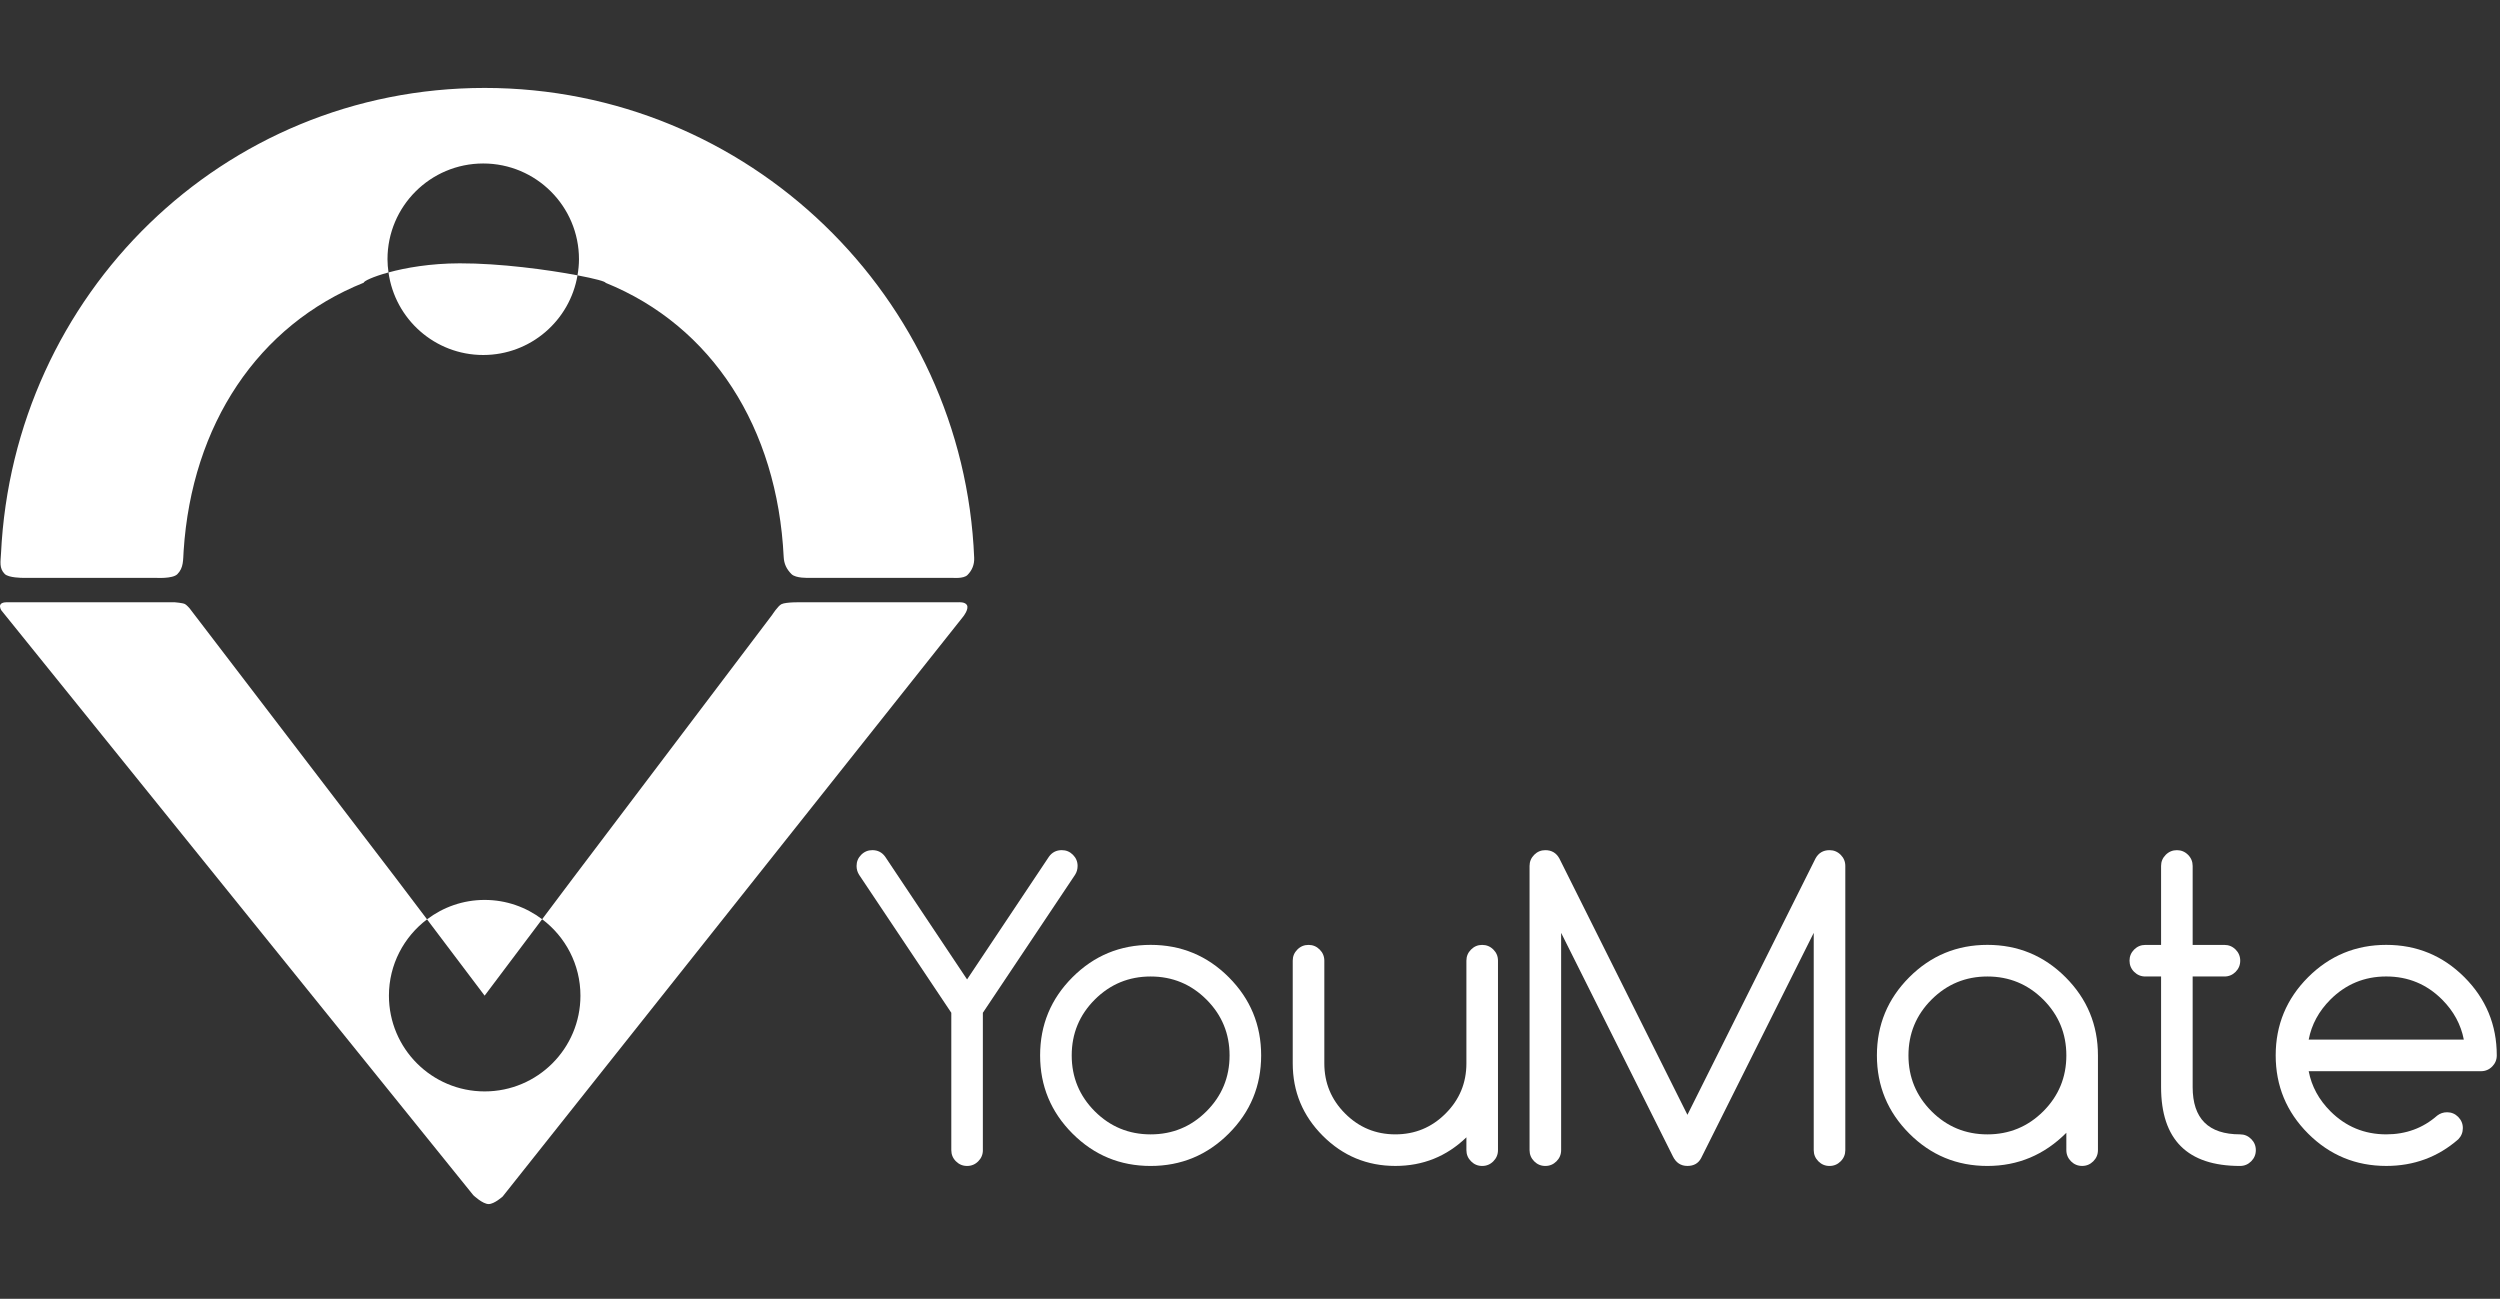 <?xml version="1.0" encoding="utf-8"?>
<!-- Generator: Adobe Illustrator 15.0.0, SVG Export Plug-In . SVG Version: 6.00 Build 0)  -->
<!DOCTYPE svg PUBLIC "-//W3C//DTD SVG 1.1//EN" "http://www.w3.org/Graphics/SVG/1.1/DTD/svg11.dtd">
<svg version="1.1" id="Layer_1" xmlns="http://www.w3.org/2000/svg" xmlns:xlink="http://www.w3.org/1999/xlink" x="0px" y="0px"
	 width="123.191px" height="64px" viewBox="0 0 123.191 64" enable-background="new 0 0 123.191 64" xml:space="preserve">
<rect x="0" y="0" width="123.191" height="64" fill="#333333" stroke="none"/>
<g>
	<g>
		<path fill="#FFFFFF" d="M48.433,56.674c0,0.215-0.076,0.398-0.229,0.551c-0.151,0.152-0.335,0.229-0.549,0.229
			c-0.214,0-0.397-0.076-0.55-0.229s-0.228-0.336-0.228-0.551v-6.768l-4.542-6.797c-0.084-0.131-0.126-0.276-0.126-0.438
			c0-0.215,0.076-0.397,0.228-0.55c0.152-0.153,0.336-0.229,0.549-0.229c0.266,0,0.476,0.107,0.632,0.322l4.036,6.048l4.035-6.048
			c0.155-0.215,0.366-0.322,0.633-0.322c0.213,0,0.397,0.076,0.549,0.229c0.152,0.152,0.229,0.335,0.229,0.55
			c0,0.161-0.042,0.307-0.126,0.438l-4.542,6.797V56.674L48.433,56.674z"/>
		<path fill="#FFFFFF" d="M62.145,52.007c0,1.504-0.531,2.787-1.595,3.851c-1.063,1.062-2.348,1.596-3.851,1.596
			c-1.504,0-2.788-0.532-3.851-1.596s-1.595-2.347-1.595-3.851s0.531-2.788,1.595-3.852c1.063-1.063,2.347-1.595,3.851-1.595
			c1.503,0,2.788,0.531,3.851,1.595S62.145,50.503,62.145,52.007z M56.699,48.118c-1.076,0-1.993,0.38-2.752,1.138
			c-0.758,0.759-1.137,1.676-1.137,2.752c0,1.077,0.379,1.992,1.137,2.753c0.759,0.758,1.677,1.137,2.752,1.137
			c1.076,0,1.994-0.379,2.752-1.137c0.759-0.76,1.138-1.676,1.138-2.753c0-1.076-0.38-1.993-1.138-2.752
			C58.693,48.498,57.775,48.118,56.699,48.118z"/>
		<path fill="#FFFFFF" d="M73.815,56.674c0,0.215-0.077,0.398-0.229,0.551c-0.151,0.152-0.335,0.229-0.549,0.229
			c-0.215,0-0.397-0.076-0.549-0.229c-0.152-0.152-0.229-0.336-0.229-0.551v-0.631c-0.973,0.94-2.139,1.41-3.502,1.41
			c-1.393,0-2.584-0.495-3.573-1.483c-0.989-0.989-1.483-2.18-1.483-3.573v-5.059c0-0.214,0.076-0.396,0.228-0.548
			c0.152-0.153,0.336-0.229,0.55-0.229c0.215,0,0.397,0.076,0.55,0.229c0.151,0.151,0.229,0.334,0.229,0.548v5.059
			c0,0.967,0.341,1.79,1.025,2.474c0.684,0.685,1.509,1.026,2.475,1.026c0.966,0,1.791-0.341,2.475-1.026
			c0.685-0.684,1.026-1.507,1.026-2.474v-5.059c0-0.214,0.076-0.396,0.229-0.548c0.153-0.153,0.335-0.229,0.549-0.229
			c0.213,0,0.397,0.076,0.55,0.229c0.152,0.151,0.228,0.334,0.228,0.548v9.336H73.815z"/>
		<path fill="#FFFFFF" d="M82.431,56.976l-5.504-11.008v10.706c0,0.215-0.076,0.398-0.229,0.551
			c-0.152,0.152-0.335,0.229-0.55,0.229c-0.213,0-0.396-0.076-0.549-0.229c-0.151-0.152-0.228-0.336-0.228-0.551V42.672
			c0-0.215,0.077-0.397,0.228-0.55c0.153-0.153,0.336-0.229,0.549-0.229c0.312,0,0.542,0.138,0.691,0.408l6.311,12.633l6.312-12.633
			c0.149-0.271,0.379-0.408,0.69-0.408c0.213,0,0.397,0.076,0.55,0.229c0.152,0.152,0.228,0.335,0.228,0.55v14.002
			c0,0.215-0.075,0.398-0.228,0.551s-0.336,0.229-0.55,0.229c-0.214,0-0.397-0.076-0.549-0.229s-0.229-0.336-0.229-0.551V45.968
			l-5.552,11.106c-0.136,0.253-0.36,0.379-0.671,0.379C82.826,57.454,82.586,57.295,82.431,56.976z"/>
		<path fill="#FFFFFF" d="M101.822,55.82c-1.088,1.09-2.386,1.634-3.89,1.634s-2.788-0.532-3.85-1.596
			c-1.063-1.063-1.595-2.347-1.595-3.851c0-1.505,0.532-2.788,1.595-3.852c1.062-1.063,2.346-1.595,3.85-1.595
			s2.787,0.531,3.851,1.595c1.062,1.063,1.596,2.348,1.596,3.852v4.667c0,0.215-0.076,0.397-0.23,0.551
			c-0.152,0.151-0.334,0.228-0.549,0.228c-0.213,0-0.396-0.076-0.549-0.228c-0.15-0.153-0.229-0.336-0.229-0.551V55.82
			L101.822,55.82z M97.932,48.118c-1.076,0-1.992,0.38-2.752,1.138c-0.759,0.759-1.138,1.676-1.138,2.752
			c0,1.077,0.38,1.992,1.138,2.753c0.759,0.758,1.676,1.137,2.752,1.137s1.993-0.379,2.754-1.137
			c0.757-0.76,1.136-1.676,1.136-2.753c0-1.076-0.379-1.993-1.136-2.752C99.926,48.498,99.008,48.118,97.932,48.118z"/>
		<path fill="#FFFFFF" d="M110.381,55.897c0.215,0,0.396,0.077,0.549,0.229s0.229,0.335,0.229,0.549
			c0,0.215-0.076,0.397-0.229,0.551c-0.152,0.151-0.334,0.228-0.549,0.228c-2.594,0-3.891-1.296-3.891-3.89v-5.446h-0.777
			c-0.213,0-0.396-0.076-0.551-0.229c-0.15-0.151-0.227-0.335-0.227-0.55c0-0.214,0.076-0.396,0.227-0.548
			c0.154-0.153,0.338-0.229,0.551-0.229h0.777v-3.89c0-0.214,0.076-0.396,0.229-0.55c0.152-0.152,0.336-0.229,0.549-0.229
			c0.215,0,0.398,0.076,0.551,0.229c0.152,0.153,0.227,0.336,0.227,0.55v3.89h1.568c0.211,0,0.396,0.076,0.549,0.229
			c0.15,0.151,0.227,0.334,0.227,0.548c0,0.215-0.076,0.398-0.227,0.55c-0.152,0.152-0.338,0.229-0.549,0.229h-1.568v5.446
			C108.045,55.12,108.824,55.897,110.381,55.897z"/>
		<path fill="#FFFFFF" d="M120.582,54.808c0.213,0,0.396,0.076,0.549,0.228c0.15,0.154,0.229,0.337,0.229,0.55
			c0,0.214-0.074,0.4-0.225,0.555c-1.004,0.876-2.186,1.312-3.549,1.312c-1.504,0-2.787-0.532-3.852-1.595
			c-1.062-1.063-1.596-2.348-1.596-3.852s0.533-2.787,1.596-3.852c1.064-1.062,2.348-1.594,3.852-1.594s2.789,0.531,3.852,1.594
			c1.062,1.064,1.594,2.349,1.594,3.852c0,0.215-0.076,0.397-0.227,0.55c-0.152,0.152-0.336,0.229-0.551,0.229h-8.49
			c0.143,0.745,0.5,1.403,1.07,1.974c0.76,0.759,1.676,1.138,2.752,1.138c0.973,0,1.809-0.308,2.51-0.924
			C120.238,54.864,120.4,54.808,120.582,54.808z M121.408,51.229c-0.143-0.744-0.5-1.402-1.07-1.974
			c-0.758-0.758-1.676-1.138-2.752-1.138s-1.992,0.38-2.752,1.138c-0.57,0.571-0.928,1.229-1.07,1.974H121.408z"/>
	</g>
	<g>
		<g>
			<g>
				<path fill="#FFFFFF" d="M23.882,4.333c-12.907,0-23.219,10.184-23.832,22.939C0.03,27.669-0.051,28,0.234,28.284
					c0.19,0.191,0.87,0.19,0.87,0.19h6.572c0,0,0.828,0.056,1.063-0.18c0.314-0.313,0.28-0.706,0.309-1.138
					c0.403-6.241,3.672-11.138,8.879-13.227c-0.011-0.07,0.437-0.293,1.217-0.505c-0.03-0.213-0.05-0.429-0.05-0.649
					c0-2.607,2.112-4.719,4.717-4.719c2.607,0,4.719,2.112,4.719,4.719c0,0.269-0.028,0.534-0.073,0.792
					c0.847,0.161,1.391,0.307,1.382,0.368c5.245,2.124,8.466,7.136,8.778,13.508c0.016,0.34,0.14,0.602,0.386,0.848
					c0.214,0.211,0.842,0.183,0.842,0.183h7.1c0,0,0.535,0.052,0.727-0.139c0.232-0.232,0.345-0.518,0.332-0.843
					C47.488,14.634,36.866,4.333,23.882,4.333z"/>
			</g>
		</g>
		<g>
			<g>
				<path fill="#FFFFFF" d="M47.22,29.678h-7.682c0,0-0.804-0.021-1.031,0.093c-0.175,0.087-0.46,0.53-0.46,0.53l-9.805,12.962
					l-1.527,2.033c1.143,0.859,1.887,2.226,1.887,3.767c0,2.605-2.113,4.718-4.72,4.718c-2.605,0-4.717-2.112-4.717-4.718
					c0-1.537,0.739-2.899,1.878-3.761l-1.531-2.024L9.336,29.968c0,0-0.143-0.162-0.223-0.203c-0.113-0.057-0.5-0.087-0.5-0.087
					H0.367c0,0-0.283-0.021-0.351,0.121c-0.056,0.116,0.052,0.279,0.052,0.279l11.147,13.813l12.108,15.004
					c0,0,0.457,0.438,0.757,0.437c0.278,0,0.689-0.371,0.689-0.371l11.369-14.317l11.329-14.266c0,0,0.281-0.351,0.185-0.552
					C47.565,29.644,47.22,29.678,47.22,29.678z"/>
			</g>
		</g>
		<g>
			<g>
				<path fill="#FFFFFF" d="M19.144,13.425c0.316,2.297,2.282,4.068,4.667,4.068c2.334,0,4.27-1.698,4.646-3.926
					c-1.457-0.276-3.814-0.596-5.807-0.591C21.195,12.979,19.979,13.196,19.144,13.425z"/>
			</g>
		</g>
		<g>
			<g>
				<path fill="#FFFFFF" d="M26.714,45.296c-0.79-0.595-1.768-0.951-2.833-0.951c-1.067,0-2.049,0.358-2.839,0.957l2.839,3.76
					L26.714,45.296z"/>
			</g>
		</g>
	</g>
</g>
</svg>
